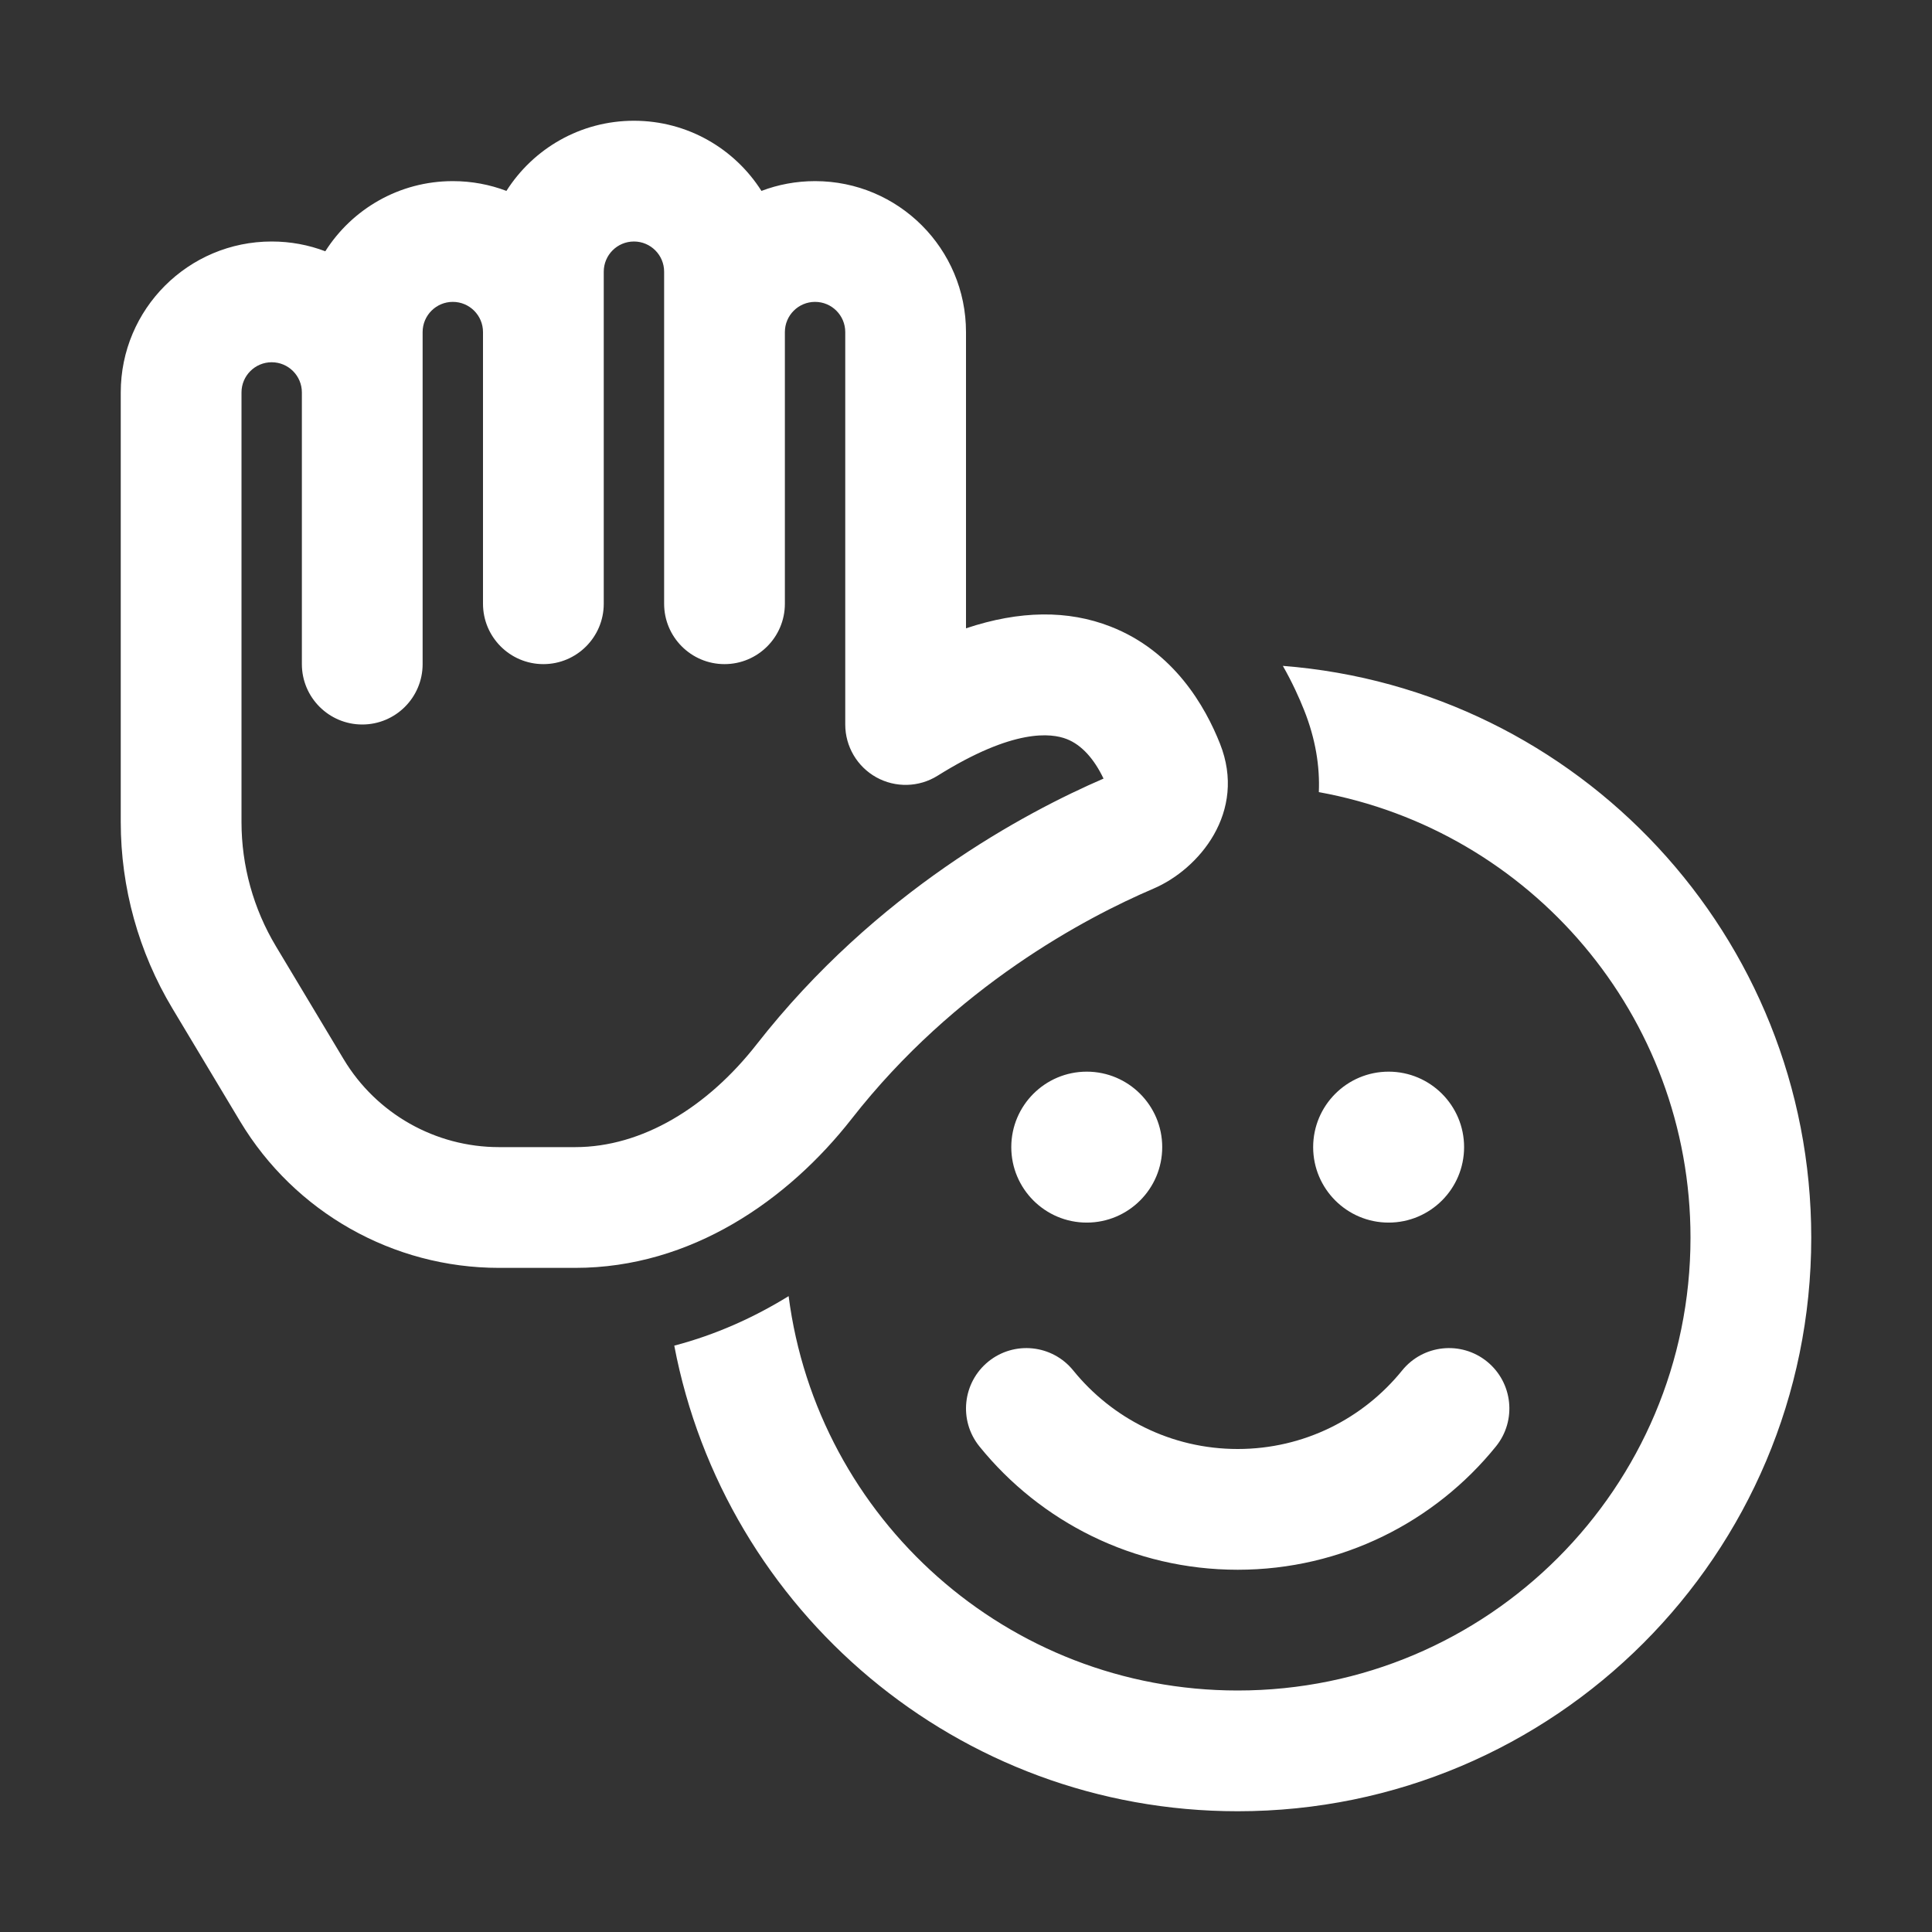 <svg width="32" height="32" viewBox="0 0 32 32" fill="none" xmlns="http://www.w3.org/2000/svg">
<rect x="0" y="0" width="32" height="32" fill="#333333" stroke="none"/>
<path d="M8.388 3.162C8.831 2.464 9.611 2 10.5 2C11.389 2 12.169 2.464 12.612 3.162C12.888 3.057 13.187 3 13.5 3C14.881 3 16 4.119 16 5.5V10.407C16.891 10.109 17.69 10.102 18.395 10.378C19.448 10.789 19.965 11.708 20.207 12.318C20.656 13.449 19.86 14.396 19.104 14.719C17.99 15.195 15.821 16.337 14.107 18.53C13.055 19.875 11.45 21 9.528 21H8.265C6.508 21 4.881 20.078 3.977 18.573L2.855 16.702C2.296 15.77 2 14.703 2 13.615V6.5C2 5.119 3.119 4 4.5 4C4.813 4 5.112 4.057 5.388 4.162C5.831 3.464 6.611 3 7.5 3C7.813 3 8.112 3.057 8.388 3.162ZM14 5.5C14 5.224 13.776 5 13.5 5C13.224 5 13 5.224 13 5.5V10C13 10.552 12.552 11 12 11C11.448 11 11 10.552 11 10V4.5C11 4.224 10.776 4 10.5 4C10.224 4 10 4.224 10 4.5V10C10 10.552 9.552 11 9 11C8.448 11 8 10.552 8 10V5.5C8 5.224 7.776 5 7.5 5C7.224 5 7 5.224 7 5.5V11C7 11.552 6.552 12 6 12C5.448 12 5 11.552 5 11V6.5C5 6.224 4.776 6 4.5 6C4.224 6 4 6.224 4 6.5V13.615C4 14.34 4.197 15.051 4.57 15.673L5.692 17.544C6.234 18.447 7.211 19 8.265 19H9.528C10.636 19 11.717 18.34 12.532 17.298C14.511 14.767 16.984 13.455 18.278 12.896C18.123 12.572 17.917 12.338 17.668 12.241C17.414 12.142 16.79 12.06 15.53 12.848C15.222 13.041 14.833 13.051 14.515 12.875C14.197 12.698 14 12.364 14 12V5.5ZM11.168 22.288C12.004 26.68 15.864 30 20.5 30C25.747 30 30 25.747 30 20.5C30 15.505 26.145 11.41 21.248 11.029C21.404 11.302 21.518 11.556 21.601 11.764C21.791 12.242 21.862 12.697 21.844 13.12C25.345 13.754 28 16.817 28 20.5C28 24.642 24.642 28 20.5 28C16.686 28 13.537 25.153 13.062 21.468C12.488 21.822 11.855 22.108 11.168 22.288ZM16.371 22.551C16.8 22.204 17.43 22.27 17.777 22.7C18.421 23.494 19.401 24 20.5 24C21.599 24 22.579 23.495 23.223 22.7C23.57 22.27 24.2 22.204 24.629 22.551C25.058 22.899 25.125 23.528 24.777 23.958C23.771 25.202 22.228 26 20.5 26C18.772 26 17.229 25.202 16.223 23.958C15.875 23.528 15.942 22.899 16.371 22.551ZM18 20.25C18.69 20.25 19.25 19.69 19.25 19C19.25 18.31 18.69 17.75 18 17.75C17.31 17.75 16.75 18.31 16.75 19C16.75 19.69 17.31 20.25 18 20.25ZM24.25 19C24.25 19.69 23.69 20.25 23 20.25C22.31 20.25 21.75 19.69 21.75 19C21.75 18.31 22.31 17.75 23 17.75C23.69 17.75 24.25 18.31 24.25 19Z" fill="#ffffff"/>
</svg>
